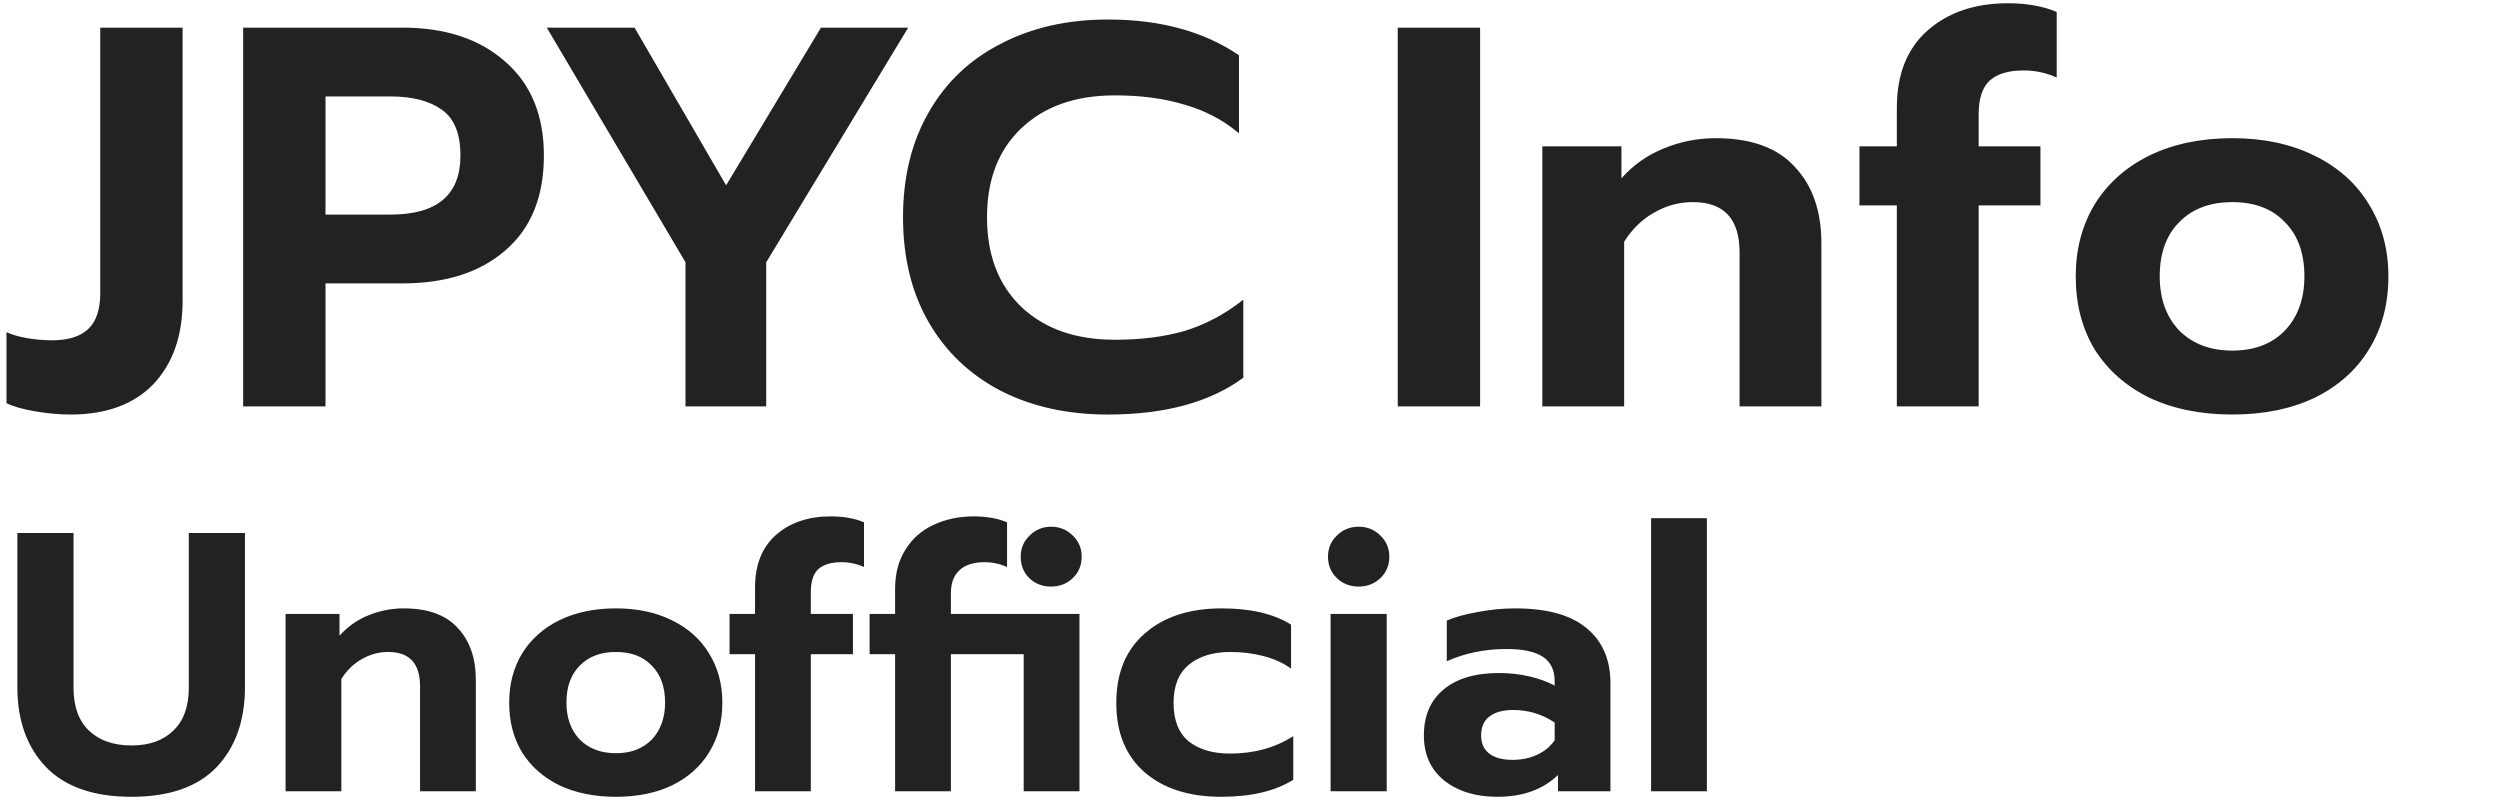 <svg width="812" height="263" viewBox="0 0 812 263" fill="none" xmlns="http://www.w3.org/2000/svg">
<path d="M22.88 134.64C19.243 134.64 15.371 134.288 11.264 133.584C7.275 132.88 4.224 132 2.112 130.944V107.888C3.872 108.709 6.101 109.355 8.8 109.824C11.499 110.293 14.197 110.528 16.896 110.528C22.176 110.528 26.107 109.296 28.688 106.832C31.269 104.368 32.56 100.496 32.56 95.216V8.976H59.312V97.68C59.312 109.061 56.144 118.096 49.808 124.784C43.472 131.355 34.496 134.64 22.88 134.64ZM78.975 8.976H130.719C144.681 8.976 155.828 12.672 164.159 20.064C172.489 27.339 176.655 37.488 176.655 50.512C176.655 63.888 172.489 74.155 164.159 81.312C155.945 88.469 144.799 92.048 130.719 92.048H105.727V132H78.975V8.976ZM126.847 69.696C141.983 69.696 149.551 63.301 149.551 50.512C149.551 43.355 147.497 38.368 143.391 35.552C139.401 32.736 133.887 31.328 126.847 31.328H105.727V69.696H126.847ZM222.646 85.184L177.59 8.976H206.102L235.846 60.192L266.646 8.976H294.982L248.87 85.184V132H222.646V85.184ZM359.831 134.64C346.689 134.64 335.073 132.059 324.983 126.896C314.892 121.616 307.089 114.165 301.575 104.544C296.06 94.923 293.303 83.6 293.303 70.576C293.303 57.552 296.06 46.229 301.575 36.608C307.089 26.869 314.892 19.419 324.983 14.256C335.073 8.976 346.689 6.336 359.831 6.336C376.844 6.336 391.041 10.208 402.423 17.952V43.296C397.26 38.955 391.335 35.845 384.647 33.968C378.076 31.973 370.567 30.976 362.119 30.976C349.329 30.976 339.18 34.555 331.671 41.712C324.279 48.752 320.583 58.373 320.583 70.576C320.583 82.896 324.337 92.635 331.847 99.792C339.356 106.832 349.447 110.352 362.119 110.352C370.801 110.352 378.487 109.355 385.175 107.36C391.863 105.248 398.081 101.904 403.831 97.328V122.672C393.036 130.651 378.369 134.64 359.831 134.64ZM453.985 8.976H480.737V132H453.985V8.976ZM500.948 47.52H526.644V57.904C530.516 53.563 535.092 50.336 540.372 48.224C545.77 45.995 551.402 44.88 557.268 44.88C568.767 44.88 577.332 47.989 582.964 54.208C588.714 60.309 591.588 68.581 591.588 79.024V132H565.012V82.016C565.012 71.104 559.967 65.648 549.876 65.648C545.418 65.648 541.252 66.763 537.38 68.992C533.508 71.104 530.223 74.272 527.524 78.496V132H500.948V47.52ZM616.094 66.704H603.95V47.52H616.094V35.024C616.094 24.112 619.438 15.723 626.126 9.856C632.814 3.989 641.496 1.056 652.174 1.056C658.275 1.056 663.555 1.995 668.014 3.872V25.168C664.611 23.643 661.032 22.88 657.278 22.88C652.35 22.88 648.654 23.995 646.19 26.224C643.843 28.453 642.67 32.091 642.67 37.136V47.52H662.734V66.704H642.67V132H616.094V66.704ZM725.062 134.64C714.854 134.64 705.878 132.821 698.134 129.184C690.508 125.429 684.582 120.208 680.358 113.52C676.252 106.715 674.198 98.795 674.198 89.76C674.198 80.96 676.252 73.157 680.358 66.352C684.582 59.547 690.508 54.267 698.134 50.512C705.878 46.757 714.854 44.88 725.062 44.88C735.153 44.88 744.012 46.757 751.638 50.512C759.382 54.267 765.308 59.547 769.414 66.352C773.638 73.157 775.75 80.96 775.75 89.76C775.75 98.795 773.638 106.715 769.414 113.52C765.308 120.208 759.441 125.429 751.814 129.184C744.188 132.821 735.27 134.64 725.062 134.64ZM725.062 113.872C732.22 113.872 737.91 111.701 742.134 107.36C746.358 102.901 748.47 97.035 748.47 89.76C748.47 82.251 746.358 76.384 742.134 72.16C738.028 67.819 732.337 65.648 725.062 65.648C717.788 65.648 712.038 67.819 707.814 72.16C703.59 76.384 701.478 82.251 701.478 89.76C701.478 97.035 703.59 102.901 707.814 107.36C712.156 111.701 717.905 113.872 725.062 113.872Z" fill="#222222"/>
<path d="M42.72 258.8C30.48 258.8 21.24 255.6 15 249.2C8.76 242.72 5.64 234.04 5.64 223.16V173.12H23.88V223.4C23.88 229.48 25.56 234.12 28.92 237.32C32.28 240.52 36.88 242.12 42.72 242.12C48.48 242.12 53 240.52 56.28 237.32C59.64 234.12 61.32 229.48 61.32 223.4V173.12H79.56V223.16C79.56 234.04 76.48 242.72 70.32 249.2C64.16 255.6 54.96 258.8 42.72 258.8ZM92.752 199.4H110.272V206.48C112.912 203.52 116.032 201.32 119.632 199.88C123.312 198.36 127.152 197.6 131.152 197.6C138.992 197.6 144.832 199.72 148.672 203.96C152.592 208.12 154.553 213.76 154.553 220.88V257H136.432V222.92C136.432 215.48 132.992 211.76 126.112 211.76C123.072 211.76 120.232 212.52 117.592 214.04C114.952 215.48 112.712 217.64 110.872 220.52V257H92.752V199.4ZM200.061 258.8C193.101 258.8 186.981 257.56 181.701 255.08C176.501 252.52 172.461 248.96 169.581 244.4C166.781 239.76 165.381 234.36 165.381 228.2C165.381 222.2 166.781 216.88 169.581 212.24C172.461 207.6 176.501 204 181.701 201.44C186.981 198.88 193.101 197.6 200.061 197.6C206.941 197.6 212.981 198.88 218.181 201.44C223.461 204 227.501 207.6 230.301 212.24C233.181 216.88 234.621 222.2 234.621 228.2C234.621 234.36 233.181 239.76 230.301 244.4C227.501 248.96 223.501 252.52 218.301 255.08C213.101 257.56 207.021 258.8 200.061 258.8ZM200.061 244.64C204.941 244.64 208.821 243.16 211.701 240.2C214.581 237.16 216.021 233.16 216.021 228.2C216.021 223.08 214.581 219.08 211.701 216.2C208.901 213.24 205.021 211.76 200.061 211.76C195.101 211.76 191.181 213.24 188.301 216.2C185.421 219.08 183.981 223.08 183.981 228.2C183.981 233.16 185.421 237.16 188.301 240.2C191.261 243.16 195.181 244.64 200.061 244.64ZM245.234 212.48H236.954V199.4H245.234V190.88C245.234 183.44 247.514 177.72 252.074 173.72C256.634 169.72 262.554 167.72 269.834 167.72C273.994 167.72 277.594 168.36 280.634 169.64V184.16C278.314 183.12 275.874 182.6 273.314 182.6C269.954 182.6 267.434 183.36 265.754 184.88C264.154 186.4 263.354 188.88 263.354 192.32V199.4H277.034V212.48H263.354V257H245.234V212.48ZM290.731 212.48H282.451V199.4H290.731V191.24C290.731 186.28 291.851 182.04 294.091 178.52C296.331 174.92 299.371 172.24 303.211 170.48C307.131 168.64 311.491 167.72 316.291 167.72C320.451 167.72 324.051 168.36 327.091 169.64V184.16C324.771 183.12 322.331 182.6 319.771 182.6C316.171 182.6 313.451 183.48 311.611 185.24C309.771 186.92 308.851 189.4 308.851 192.68V199.4H350.611V257H332.491V212.48H308.851V257H290.731V212.48ZM341.371 190.52C338.571 190.52 336.211 189.6 334.291 187.76C332.451 185.92 331.531 183.6 331.531 180.8C331.531 178.08 332.491 175.8 334.411 173.96C336.331 172.04 338.651 171.08 341.371 171.08C344.171 171.08 346.531 172.04 348.451 173.96C350.371 175.8 351.331 178.08 351.331 180.8C351.331 183.6 350.371 185.92 348.451 187.76C346.531 189.6 344.171 190.52 341.371 190.52ZM396.654 258.8C386.254 258.8 377.974 256.16 371.814 250.88C365.654 245.52 362.574 238 362.574 228.32C362.574 218.64 365.654 211.12 371.814 205.76C378.054 200.32 386.374 197.6 396.774 197.6C406.214 197.6 413.734 199.36 419.334 202.88V217.16C416.774 215.32 413.774 213.96 410.334 213.08C406.974 212.2 403.414 211.76 399.654 211.76C394.054 211.76 389.574 213.12 386.214 215.84C382.854 218.56 381.174 222.72 381.174 228.32C381.174 233.92 382.814 238.08 386.094 240.8C389.454 243.44 393.934 244.76 399.534 244.76C407.294 244.76 414.134 242.88 420.054 239.12V253.28C414.134 256.96 406.334 258.8 396.654 258.8ZM441.291 190.52C438.491 190.52 436.131 189.6 434.211 187.76C432.291 185.92 431.331 183.6 431.331 180.8C431.331 178.08 432.291 175.8 434.211 173.96C436.131 172.04 438.491 171.08 441.291 171.08C444.091 171.08 446.451 172.04 448.371 173.96C450.291 175.8 451.251 178.08 451.251 180.8C451.251 183.6 450.291 185.92 448.371 187.76C446.451 189.6 444.091 190.52 441.291 190.52ZM432.171 199.4H450.411V257H432.171V199.4ZM486.354 258.8C479.314 258.8 473.554 257.04 469.074 253.52C464.674 249.92 462.474 245.04 462.474 238.88C462.474 232.48 464.594 227.52 468.834 224C473.074 220.4 479.074 218.6 486.834 218.6C490.274 218.6 493.554 218.96 496.674 219.68C499.794 220.4 502.554 221.4 504.954 222.68V221.24C504.954 217.64 503.674 215 501.114 213.32C498.554 211.64 494.634 210.8 489.354 210.8C482.314 210.8 475.834 212.12 469.914 214.76V201.56C472.474 200.44 475.794 199.52 479.874 198.8C483.954 198 488.034 197.6 492.114 197.6C502.514 197.6 510.274 199.76 515.394 204.08C520.514 208.32 523.074 214.28 523.074 221.96V257H506.034V251.72C501.154 256.44 494.594 258.8 486.354 258.8ZM491.274 246.8C494.234 246.8 496.914 246.24 499.314 245.12C501.714 244 503.594 242.44 504.954 240.44V234.68C500.874 231.96 496.394 230.6 491.514 230.6C488.154 230.6 485.554 231.32 483.714 232.76C481.954 234.12 481.074 236.16 481.074 238.88C481.074 241.44 481.954 243.4 483.714 244.76C485.474 246.12 487.994 246.8 491.274 246.8ZM536.27 168.32H554.39V257H536.27V168.32Z" fill="#222222"/>
</svg>
